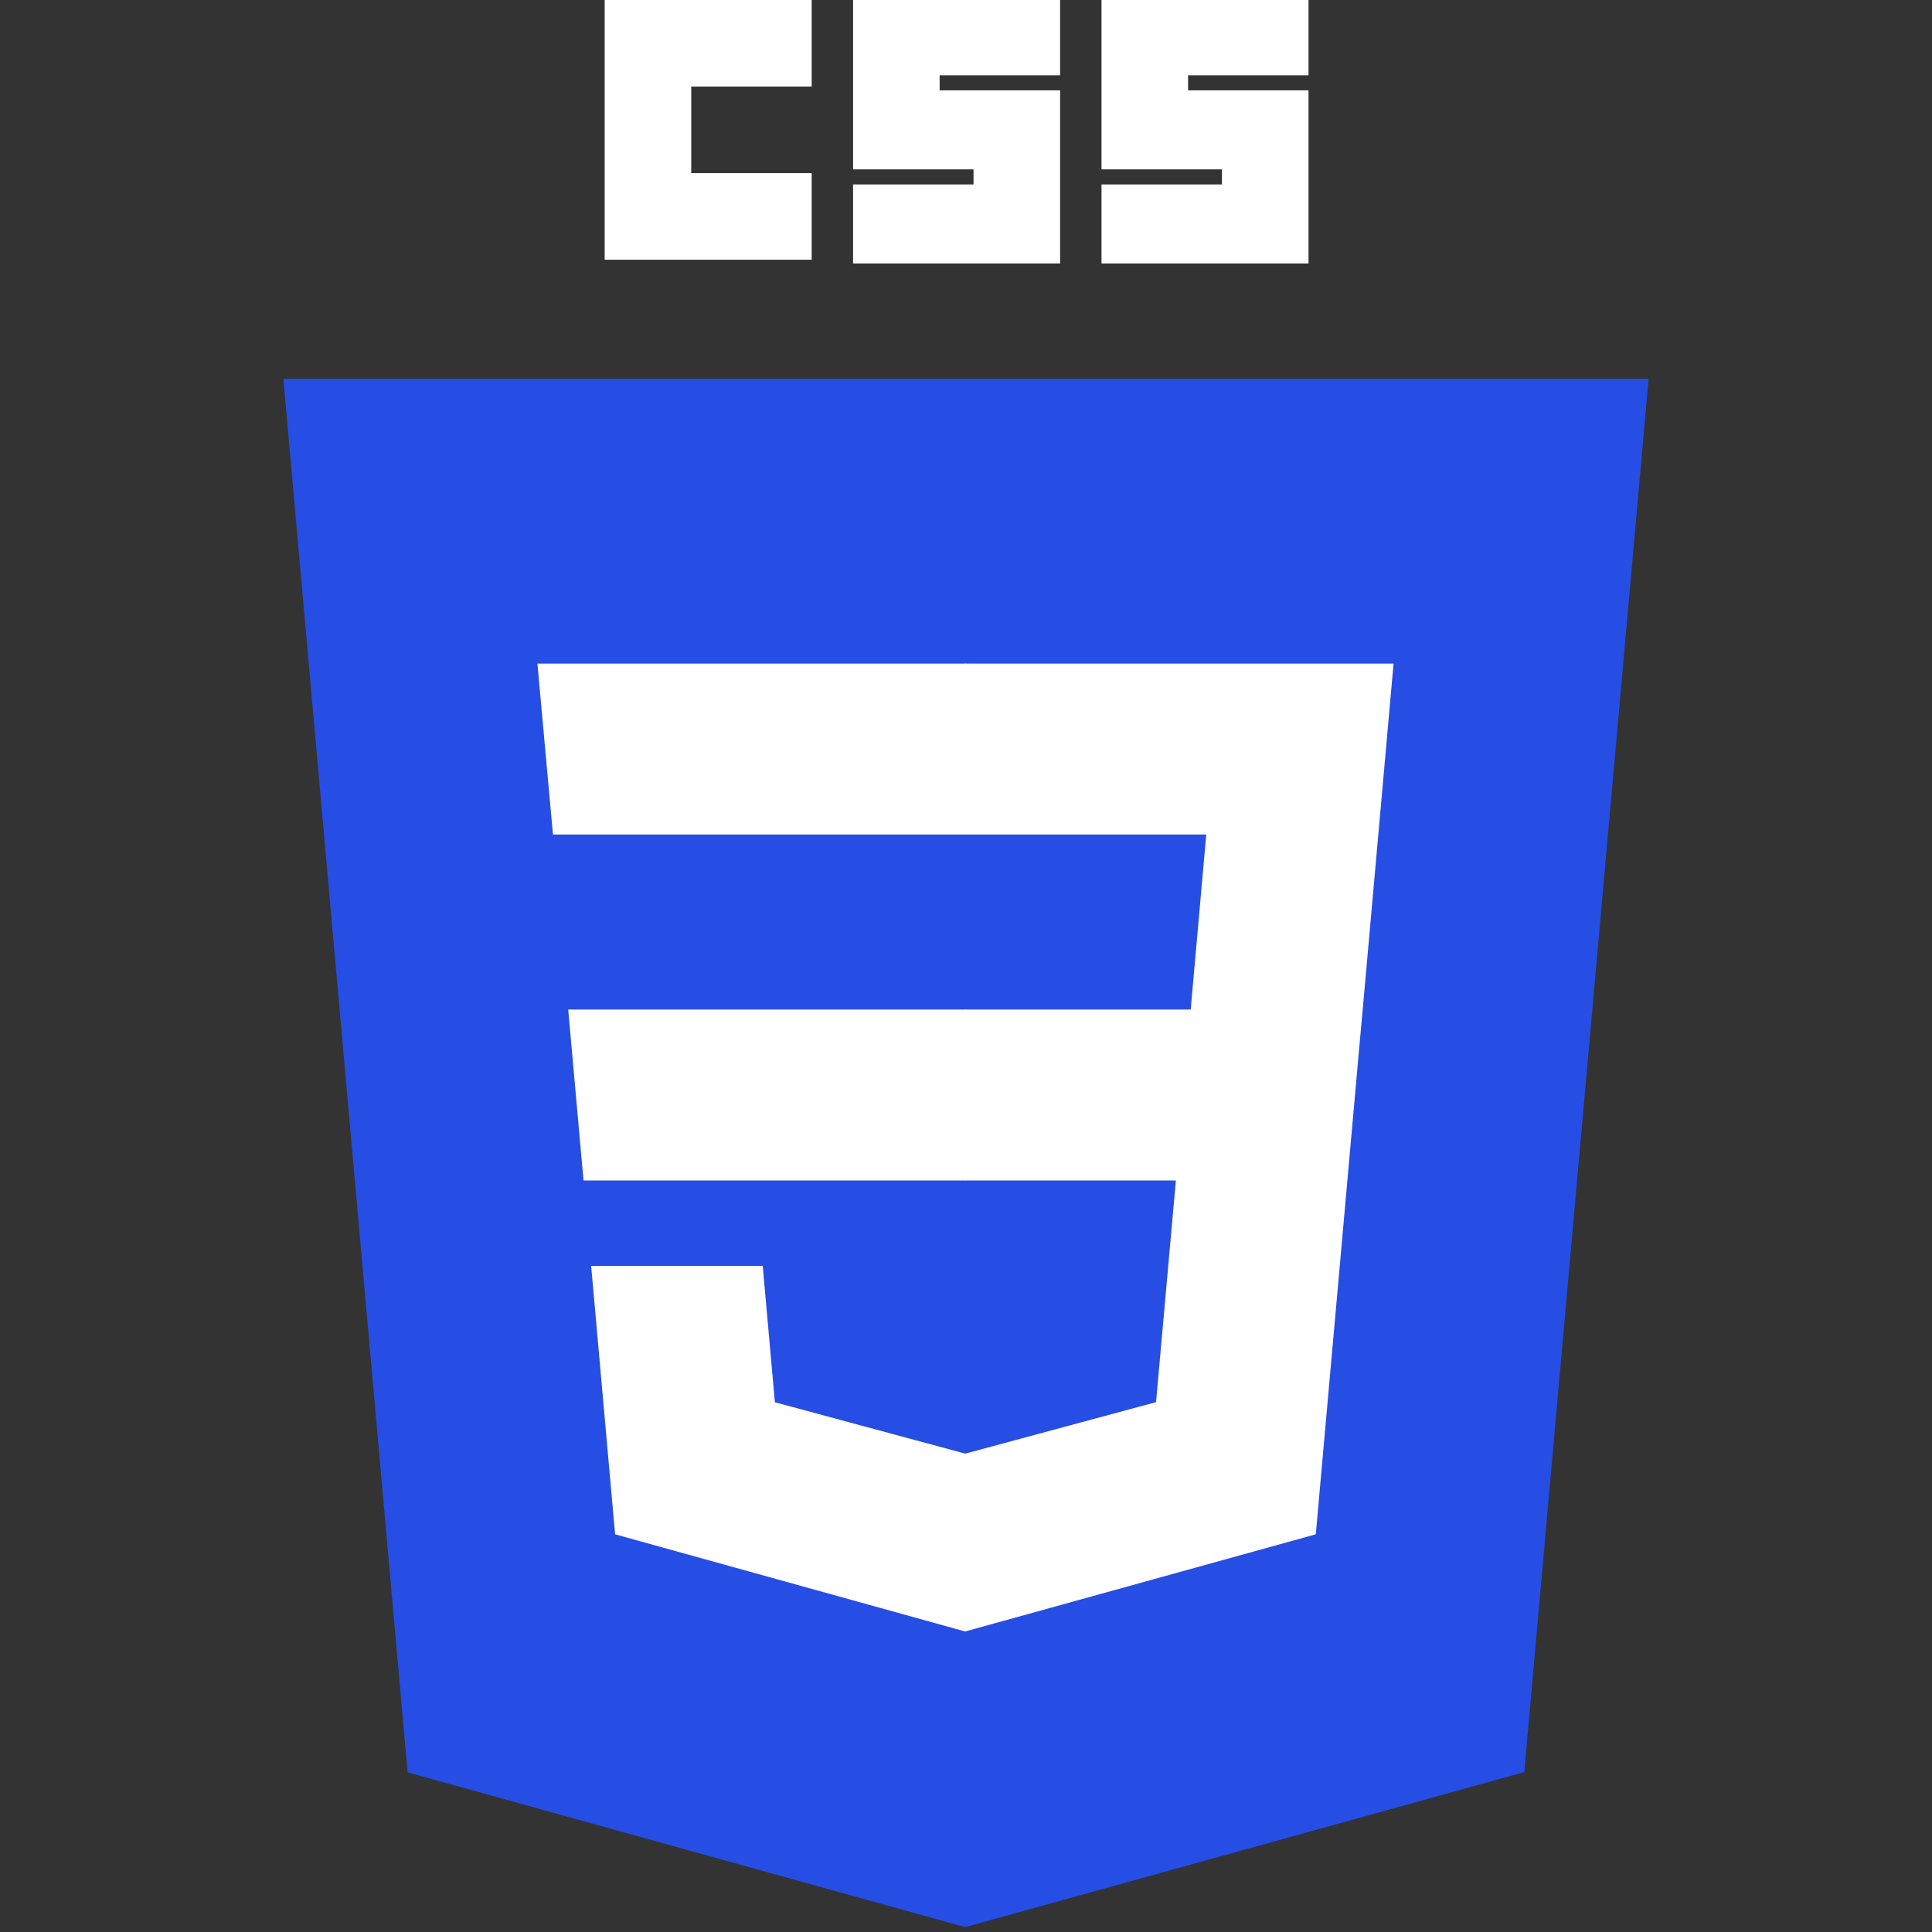 <!DOCTYPE svg PUBLIC "-//W3C//DTD SVG 1.1//EN" "http://www.w3.org/Graphics/SVG/1.1/DTD/svg11.dtd">
<!-- Uploaded to: SVG Repo, www.svgrepo.com, Transformed by: SVG Repo Mixer Tools -->
<svg width="800px" height="800px" viewBox="-52.5 0 361 361" version="1.1" xmlns="http://www.w3.org/2000/svg" xmlns:xlink="http://www.w3.org/1999/xlink" preserveAspectRatio="xMidYMid" fill="#000000">
<rect x="-52.5" y="0" width="361" height="361" fill="#333333" stroke="none"/>
<g id="SVGRepo_bgCarrier" stroke-width="0"/>
<g id="SVGRepo_tracerCarrier" stroke-linecap="round" stroke-linejoin="round"/>
<g id="SVGRepo_iconCarrier"> <g> <path d="M127.844,360.088 L23.662,331.166 L0.445,70.766 L255.555,70.766 L232.314,331.125 L127.844,360.088 L127.844,360.088 Z" fill="#264DE4"> </path> <path d="M212.417,314.547 L232.278,92.057 L128,92.057 L128,337.95 L212.417,314.547 L212.417,314.547 Z" fill="#264DE4"> </path> <path d="M53.669,188.636 L56.531,220.573 L128,220.573 L128,188.636 L53.669,188.636 L53.669,188.636 Z" fill="#FFF"> </path> <path d="M47.917,123.995 L50.82,155.932 L128,155.932 L128,123.995 L47.917,123.995 L47.917,123.995 Z" fill="#FFF"> </path> <path d="M128,271.58 L127.86,271.617 L92.292,262.013 L90.018,236.542 L57.958,236.542 L62.432,286.688 L127.853,304.849 L128,304.808 L128,271.58 L128,271.58 Z" fill="#FFF"> </path> <path d="M60.484,0 L99.165,0 L99.165,16.176 L76.659,16.176 L76.659,32.352 L99.165,32.352 L99.165,48.527 L60.484,48.527 L60.484,0 L60.484,0 Z" fill="#fff"> </path> <path d="M106.901,0 L145.582,0 L145.582,14.066 L123.077,14.066 L123.077,16.879 L145.582,16.879 L145.582,49.231 L106.901,49.231 L106.901,34.462 L129.407,34.462 L129.407,31.648 L106.901,31.648 L106.901,0 L106.901,0 Z" fill="#fff"> </path> <path d="M153.319,0 L192,0 L192,14.066 L169.495,14.066 L169.495,16.879 L192,16.879 L192,49.231 L153.319,49.231 L153.319,34.462 L175.824,34.462 L175.824,31.648 L153.319,31.648 L153.319,0 L153.319,0 Z" fill="#fff"> </path> <path d="M202.127,188.636 L207.892,123.995 L127.89,123.995 L127.89,155.932 L172.892,155.932 L169.986,188.636 L127.89,188.636 L127.89,220.573 L167.217,220.573 L163.509,261.993 L127.89,271.607 L127.89,304.833 L193.362,286.688 L193.843,281.292 L201.348,197.212 L202.127,188.636 L202.127,188.636 Z" fill="#FFFFFFFF"> </path> </g> </g>
</svg>